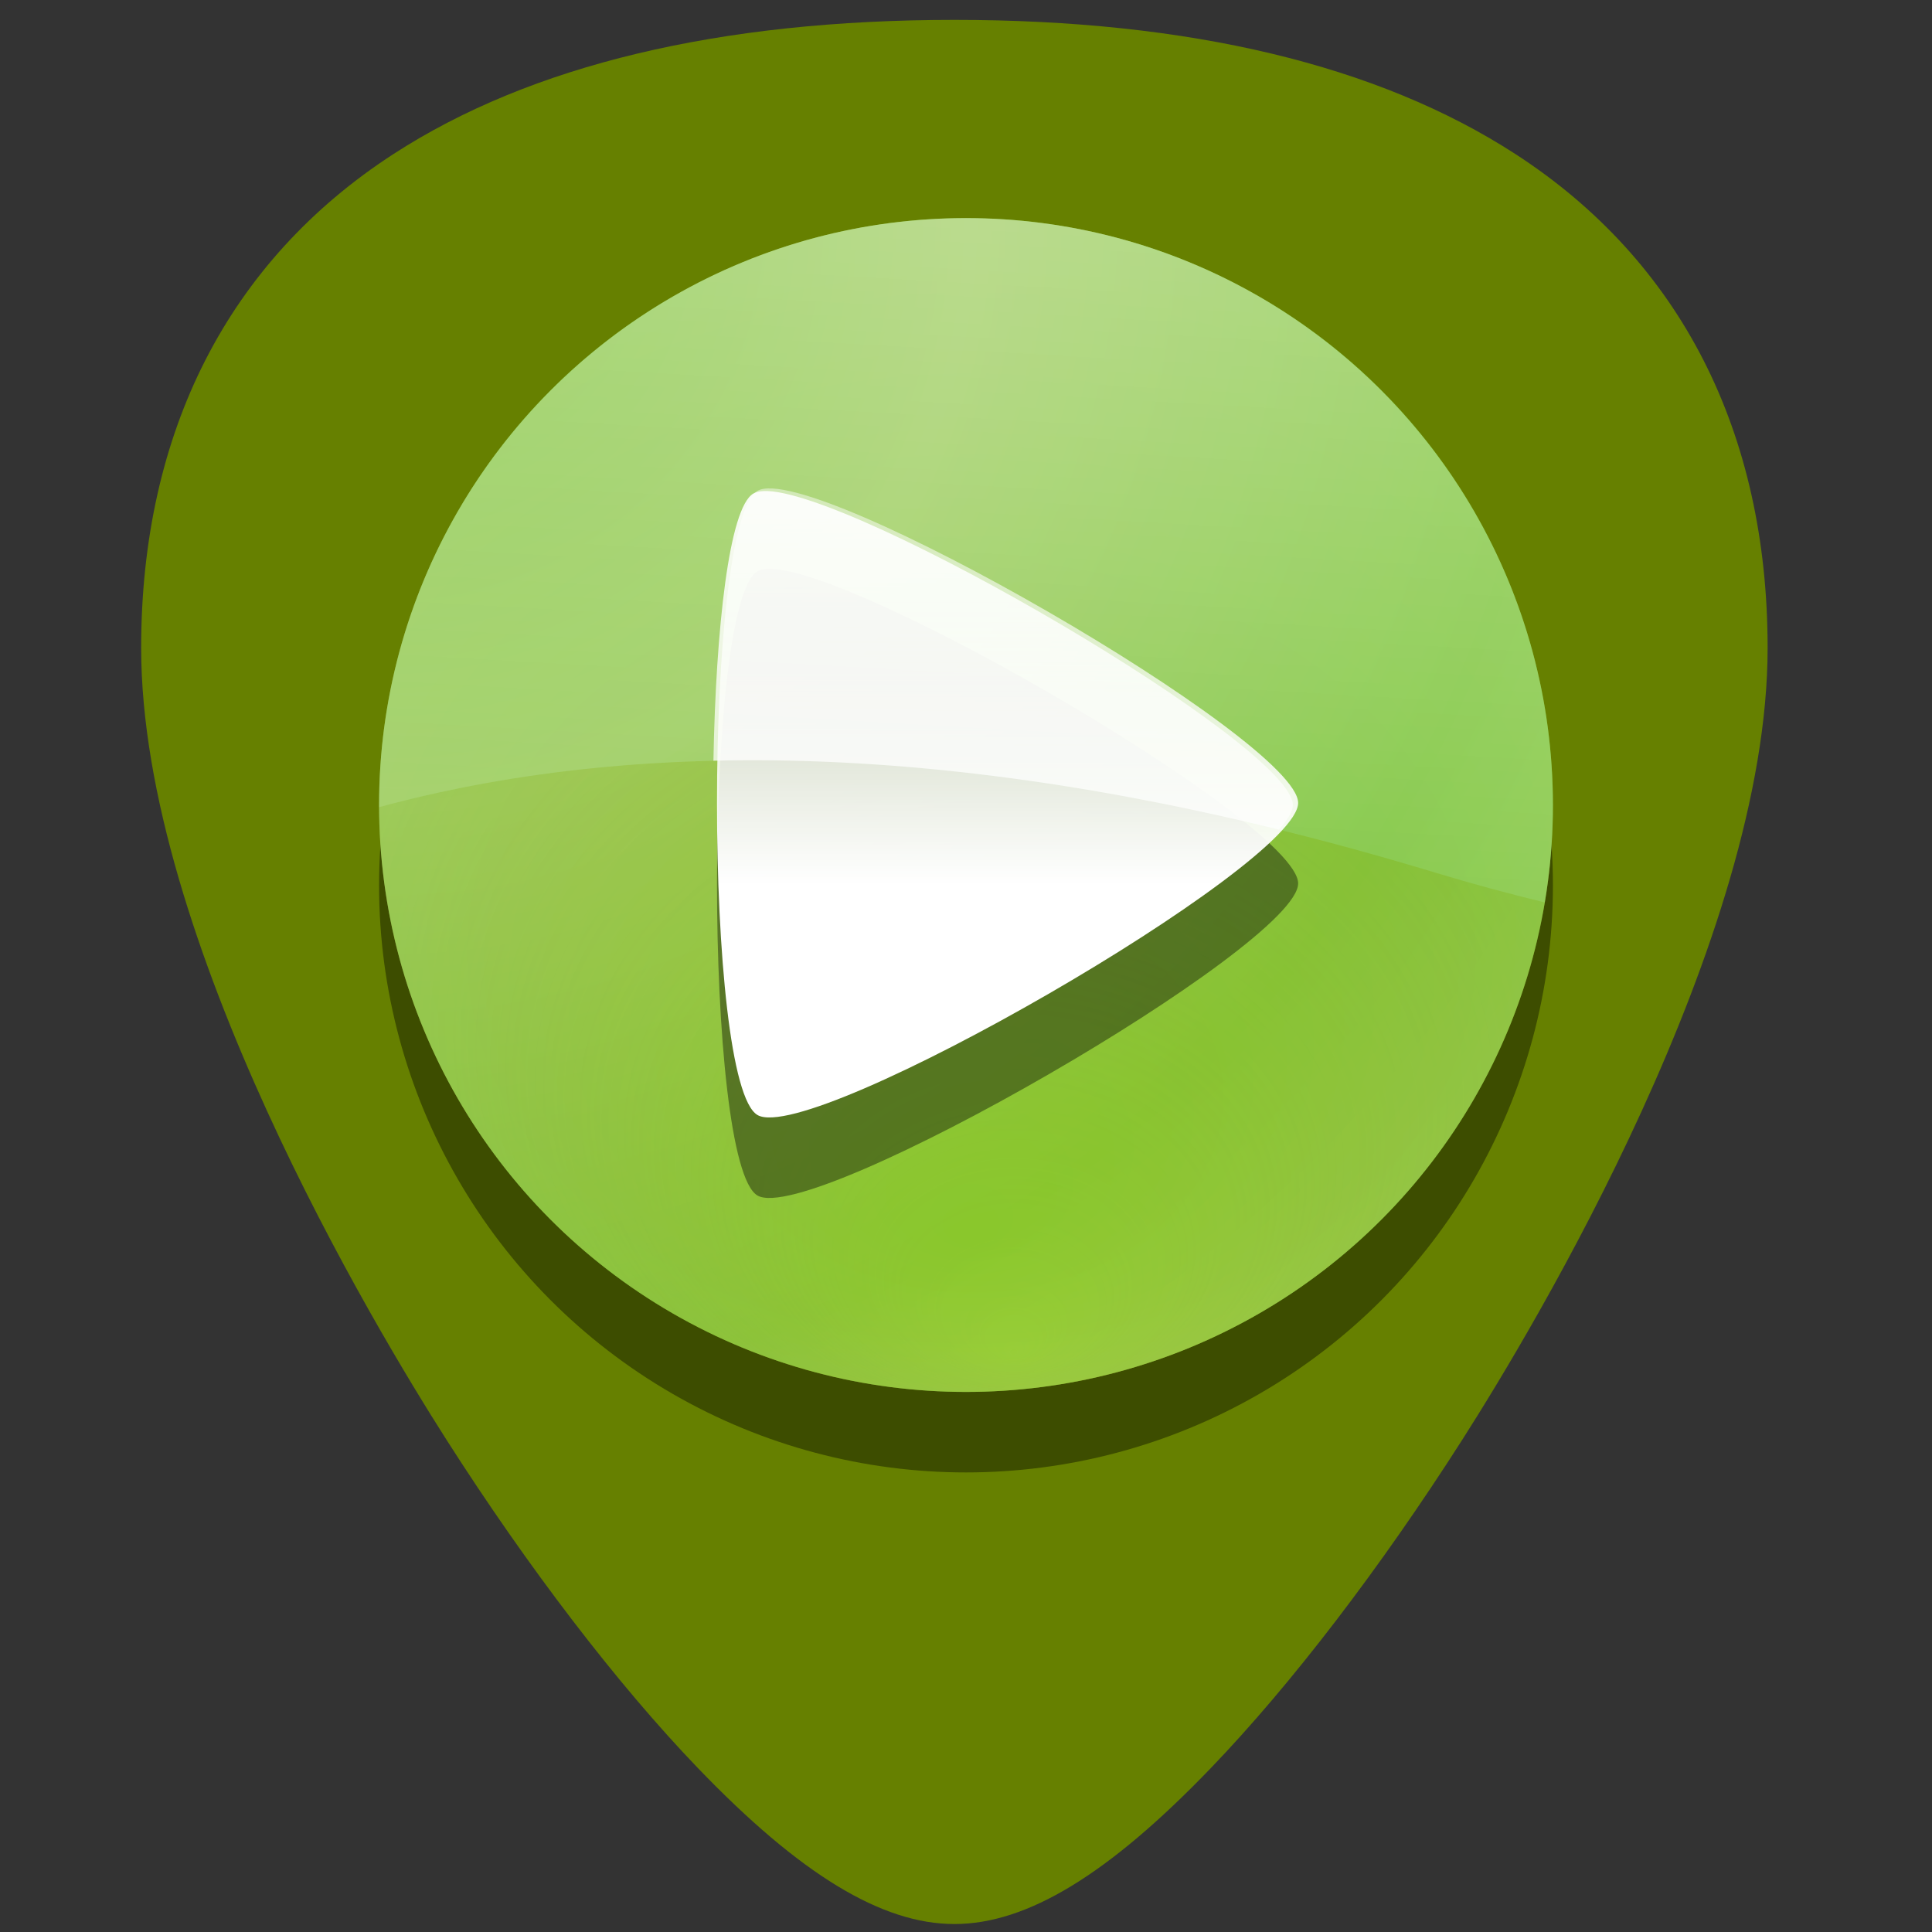 <?xml version="1.0" encoding="UTF-8" standalone="no"?>
<!-- Generator: Adobe Illustrator 19.0.0, SVG Export Plug-In . SVG Version: 6.00 Build 0)  -->

<svg
   xmlns:dc="http://purl.org/dc/elements/1.1/"
   xmlns:cc="http://creativecommons.org/ns#"
   xmlns:rdf="http://www.w3.org/1999/02/22-rdf-syntax-ns#"
   xmlns:svg="http://www.w3.org/2000/svg"
   xmlns="http://www.w3.org/2000/svg"
   xmlns:xlink="http://www.w3.org/1999/xlink"
   xmlns:sodipodi="http://sodipodi.sourceforge.net/DTD/sodipodi-0.dtd"
   xmlns:inkscape="http://www.inkscape.org/namespaces/inkscape"
   version="1.1"
   id="Capa_1"
   x="0px"
   y="0px"
   viewBox="0 0 48 48"
   xml:space="preserve"
   sodipodi:docname="exaile.svg"
   width="48"
   height="48"
   inkscape:version="0.92.3 (2405546, 2018-03-11)"><rect x="0" y="0" width="48" height="48" fill="#333333" stroke="none"/><defs
   id="defs39"><radialGradient
     inkscape:collect="always"
     xlink:href="#linearGradient4980"
     id="radialGradient2354"
     gradientUnits="userSpaceOnUse"
     spreadMethod="reflect"
     cx="275"
     cy="110.362"
     fx="275"
     fy="110.362"
     r="95.5"
     gradientTransform="matrix(0.153,0,0,0.153,-32.572,-11.434)" /><linearGradient
     id="linearGradient4980"><stop
       id="stop4982"
       offset="0"
       style="stop-color:#74c332;stop-opacity:1;" /><stop
       id="stop4984"
       offset="1"
       style="stop-color:#9ecd5e;stop-opacity:1;" /></linearGradient><radialGradient
     inkscape:collect="always"
     xlink:href="#linearGradient4803"
     id="radialGradient2356"
     gradientUnits="userSpaceOnUse"
     gradientTransform="matrix(0.197,-4.4127538e-7,3.44136e-7,0.153,-47.805,-8.611)"
     cx="370.5"
     cy="205.862"
     fx="370.5"
     fy="276.162"
     r="95.5" /><linearGradient
     id="linearGradient4803"><stop
       id="stop4805"
       offset="0"
       style="stop-color:#c9df18;stop-opacity:1;" /><stop
       id="stop4807"
       offset="1"
       style="stop-color:#e88524;stop-opacity:0;" /></linearGradient><radialGradient
     inkscape:collect="always"
     xlink:href="#linearGradient4980"
     id="radialGradient2358"
     gradientUnits="userSpaceOnUse"
     gradientTransform="matrix(0.197,-4.4127538e-7,3.44136e-7,0.153,-48.854,-11.434)"
     cx="370.5"
     cy="205.862"
     fx="370.5"
     fy="276.162"
     r="95.5" /><linearGradient
     id="linearGradient4873"><stop
       style="stop-color:#ffe957;stop-opacity:1;"
       offset="0"
       id="stop4875" /><stop
       style="stop-color:#f9ff81;stop-opacity:0;"
       offset="1"
       id="stop4877" /></linearGradient><linearGradient
     inkscape:collect="always"
     xlink:href="#linearGradient4787"
     id="linearGradient2360"
     gradientUnits="userSpaceOnUse"
     x1="378.339"
     y1="156.194"
     x2="378.339"
     y2="274.398" /><linearGradient
     id="linearGradient4787"
     inkscape:collect="always"><stop
       id="stop4789"
       offset="0"
       style="stop-color:white;stop-opacity:1;" /><stop
       id="stop4791"
       offset="1"
       style="stop-color:white;stop-opacity:0;" /></linearGradient><linearGradient
     inkscape:collect="always"
     xlink:href="#linearGradient4787"
     id="linearGradient2362"
     gradientUnits="userSpaceOnUse"
     x1="376.356"
     y1="120.194"
     x2="376.356"
     y2="323.398"
     gradientTransform="matrix(0.153,0,0,0.153,-31.523,-8.609)" /><linearGradient
     inkscape:collect="always"
     xlink:href="#linearGradient4787"
     id="linearGradient2364"
     gradientUnits="userSpaceOnUse"
     x1="373.125"
     y1="91.875"
     x2="363.625"
     y2="258.547"
     gradientTransform="matrix(0.153,0,0,0.153,-31.523,-8.609)" /></defs><sodipodi:namedview
   pagecolor="#ffffff"
   bordercolor="#666666"
   borderopacity="1"
   objecttolerance="10"
   gridtolerance="10"
   guidetolerance="10"
   inkscape:pageopacity="0"
   inkscape:pageshadow="2"
   inkscape:window-width="1366"
   inkscape:window-height="719"
   id="namedview37"
   showgrid="false"
   showguides="true"
   inkscape:guide-bbox="true"
   inkscape:zoom="10.625"
   inkscape:cx="24"
   inkscape:cy="24"
   inkscape:window-x="0"
   inkscape:window-y="25"
   inkscape:window-maximized="1"
   inkscape:current-layer="Capa_1"
   inkscape:object-paths="true"
   inkscape:snap-global="true"
   inkscape:snap-smooth-nodes="true" />
<path
   style="fill:#668000;stroke-width:0.092"
   d="m 23.713,0.494 c -5.833,0 -10.522,1.12 -13.936,3.332 -4.101,2.657 -6.27,6.902 -6.27,12.271 0,7.227 5.806,16.885 7.586,19.674 2.032,3.183 4.25,6.08 6.246,8.156 2.542,2.644 4.568,3.875 6.373,3.875 1.805,0 3.829,-1.231 6.371,-3.875 1.996,-2.076 4.214,-4.973 6.246,-8.156 C 38.11,32.983 43.916,23.324 43.916,16.098 43.916,10.728 41.75,6.484 37.648,3.826 34.235,1.615 29.546,0.494 23.713,0.494 Z"
   id="path829" />

<g
   id="g6"
   transform="translate(0,-464)">
</g>
<g
   id="g8"
   transform="translate(0,-464)">
</g>
<g
   id="g10"
   transform="translate(0,-464)">
</g>
<g
   id="g12"
   transform="translate(0,-464)">
</g>
<g
   id="g14"
   transform="translate(0,-464)">
</g>
<g
   id="g16"
   transform="translate(0,-464)">
</g>
<g
   id="g18"
   transform="translate(0,-464)">
</g>
<g
   id="g20"
   transform="translate(0,-464)">
</g>
<g
   id="g22"
   transform="translate(0,-464)">
</g>
<g
   id="g24"
   transform="translate(0,-464)">
</g>
<g
   id="g26"
   transform="translate(0,-464)">
</g>
<g
   id="g28"
   transform="translate(0,-464)">
</g>
<g
   id="g30"
   transform="translate(0,-464)">
</g>
<g
   id="g32"
   transform="translate(0,-464)">
</g>
<g
   id="g34"
   transform="translate(0,-464)">
</g>
<ellipse
   style="opacity:0.4;fill:#000000;fill-opacity:1;fill-rule:evenodd;stroke:none;stroke-width:0.458;stroke-miterlimit:4;stroke-dasharray:none;stroke-opacity:1"
   id="path2592-5"
   cx="24"
   cy="22"
   rx="14.582"
   ry="14.582" /><ellipse
   style="opacity:1;fill:url(#radialGradient2354);fill-opacity:1;fill-rule:evenodd;stroke:none;stroke-width:0.458;stroke-miterlimit:4;stroke-dasharray:none;stroke-opacity:1"
   id="path2592"
   cx="24"
   cy="20"
   rx="14.582"
   ry="14.582" /><path
   style="opacity:0.4;fill:url(#radialGradient2356);fill-opacity:1;fill-rule:evenodd;stroke:none;stroke-width:0.458;stroke-miterlimit:4;stroke-dasharray:none;stroke-opacity:1"
   d="m 18.851,18.888 c -3.651,-0.013 -6.776,0.443 -9.433,1.164 0.029,8.025 6.55,14.53 14.582,14.53 7.224,0 13.227,-5.265 14.382,-12.163 -0.884,-0.213 -1.79,-0.458 -2.72,-0.74 -6.554,-1.986 -12.116,-2.775 -16.81,-2.791 z m 19.535,3.483 c 0.159,-1.346 0.209,-1.336 0,0 z"
   id="path2594"
   sodipodi:nodetypes="ccscsccc"
   inkscape:connector-curvature="0" /><ellipse
   style="opacity:0.3;fill:url(#radialGradient2358);fill-opacity:1.0;fill-rule:evenodd;stroke:none;stroke-width:0.458;stroke-miterlimit:4;stroke-dasharray:none;stroke-opacity:1"
   id="path2596"
   cx="24"
   cy="20"
   rx="14.582"
   ry="14.582" /><path
   sodipodi:type="star"
   style="opacity:0.4;fill:#000000;fill-opacity:1;fill-rule:evenodd;stroke:none;stroke-width:3;stroke-miterlimit:4;stroke-dasharray:none;stroke-opacity:1"
   id="path2598-2"
   sodipodi:sides="3"
   sodipodi:cx="367"
   sodipodi:cy="169.36218"
   sodipodi:r1="58.523499"
   sodipodi:r2="29.261749"
   sodipodi:arg1="2.0943951"
   sodipodi:arg2="3.1415927"
   inkscape:flatsided="true"
   inkscape:rounded="0.1"
   inkscape:randomized="0"
   d="m 337.738,220.045 c -8.779,-5.068 -8.779,-96.297 0,-101.366 8.779,-5.068 87.785,40.546 87.785,50.683 0,10.137 -79.007,55.751 -87.785,50.683 z"
   transform="matrix(0.153,0,0,-0.153,-32.853,47.861)" /><path
   sodipodi:type="star"
   style="opacity:1;fill:url(#linearGradient2360);fill-opacity:1;fill-rule:evenodd;stroke:none;stroke-width:3;stroke-miterlimit:4;stroke-dasharray:none;stroke-opacity:1"
   id="path2598"
   sodipodi:sides="3"
   sodipodi:cx="367"
   sodipodi:cy="169.36218"
   sodipodi:r1="58.523499"
   sodipodi:r2="29.261749"
   sodipodi:arg1="2.0943951"
   sodipodi:arg2="3.1415927"
   inkscape:flatsided="true"
   inkscape:rounded="0.1"
   inkscape:randomized="0"
   d="m 337.738,220.045 c -8.779,-5.068 -8.779,-96.297 0,-101.366 8.779,-5.068 87.785,40.546 87.785,50.683 0,10.137 -79.007,55.751 -87.785,50.683 z"
   transform="matrix(0.153,0,0,-0.153,-32.853,45.861)" /><path
   style="opacity:1;fill:url(#linearGradient2362);fill-opacity:1;fill-rule:evenodd;stroke:none;stroke-width:0.458;stroke-miterlimit:4;stroke-dasharray:none;stroke-opacity:1"
   d="m 18.975,12.2 c -0.108,0.004 -0.195,0.026 -0.258,0.062 -0.603,0.348 -0.932,3.359 -0.992,6.637 3.995,-0.094 8.653,0.384 14.052,1.713 0.218,-0.25 0.344,-0.456 0.344,-0.611 0,-1.475 -10.958,-7.875 -13.146,-7.802 z"
   id="path2600"
   inkscape:connector-curvature="0" /><path
   style="opacity:0.3;fill:url(#linearGradient2364);fill-opacity:1;fill-rule:evenodd;stroke:none;stroke-width:0.153px;stroke-linecap:butt;stroke-linejoin:miter;stroke-opacity:1"
   d="m 23.999,5.42 c -8.049,0 -14.582,6.533 -14.582,14.582 0,0.018 -6.2e-5,0.035 0,0.052 6.074,-1.649 14.593,-1.904 26.244,1.627 0.93,0.282 1.836,0.526 2.72,0.74 0.132,-0.788 0.2,-1.594 0.2,-2.419 0,-8.049 -6.533,-14.582 -14.582,-14.582 z"
   id="path2602"
   inkscape:connector-curvature="0" /></svg>